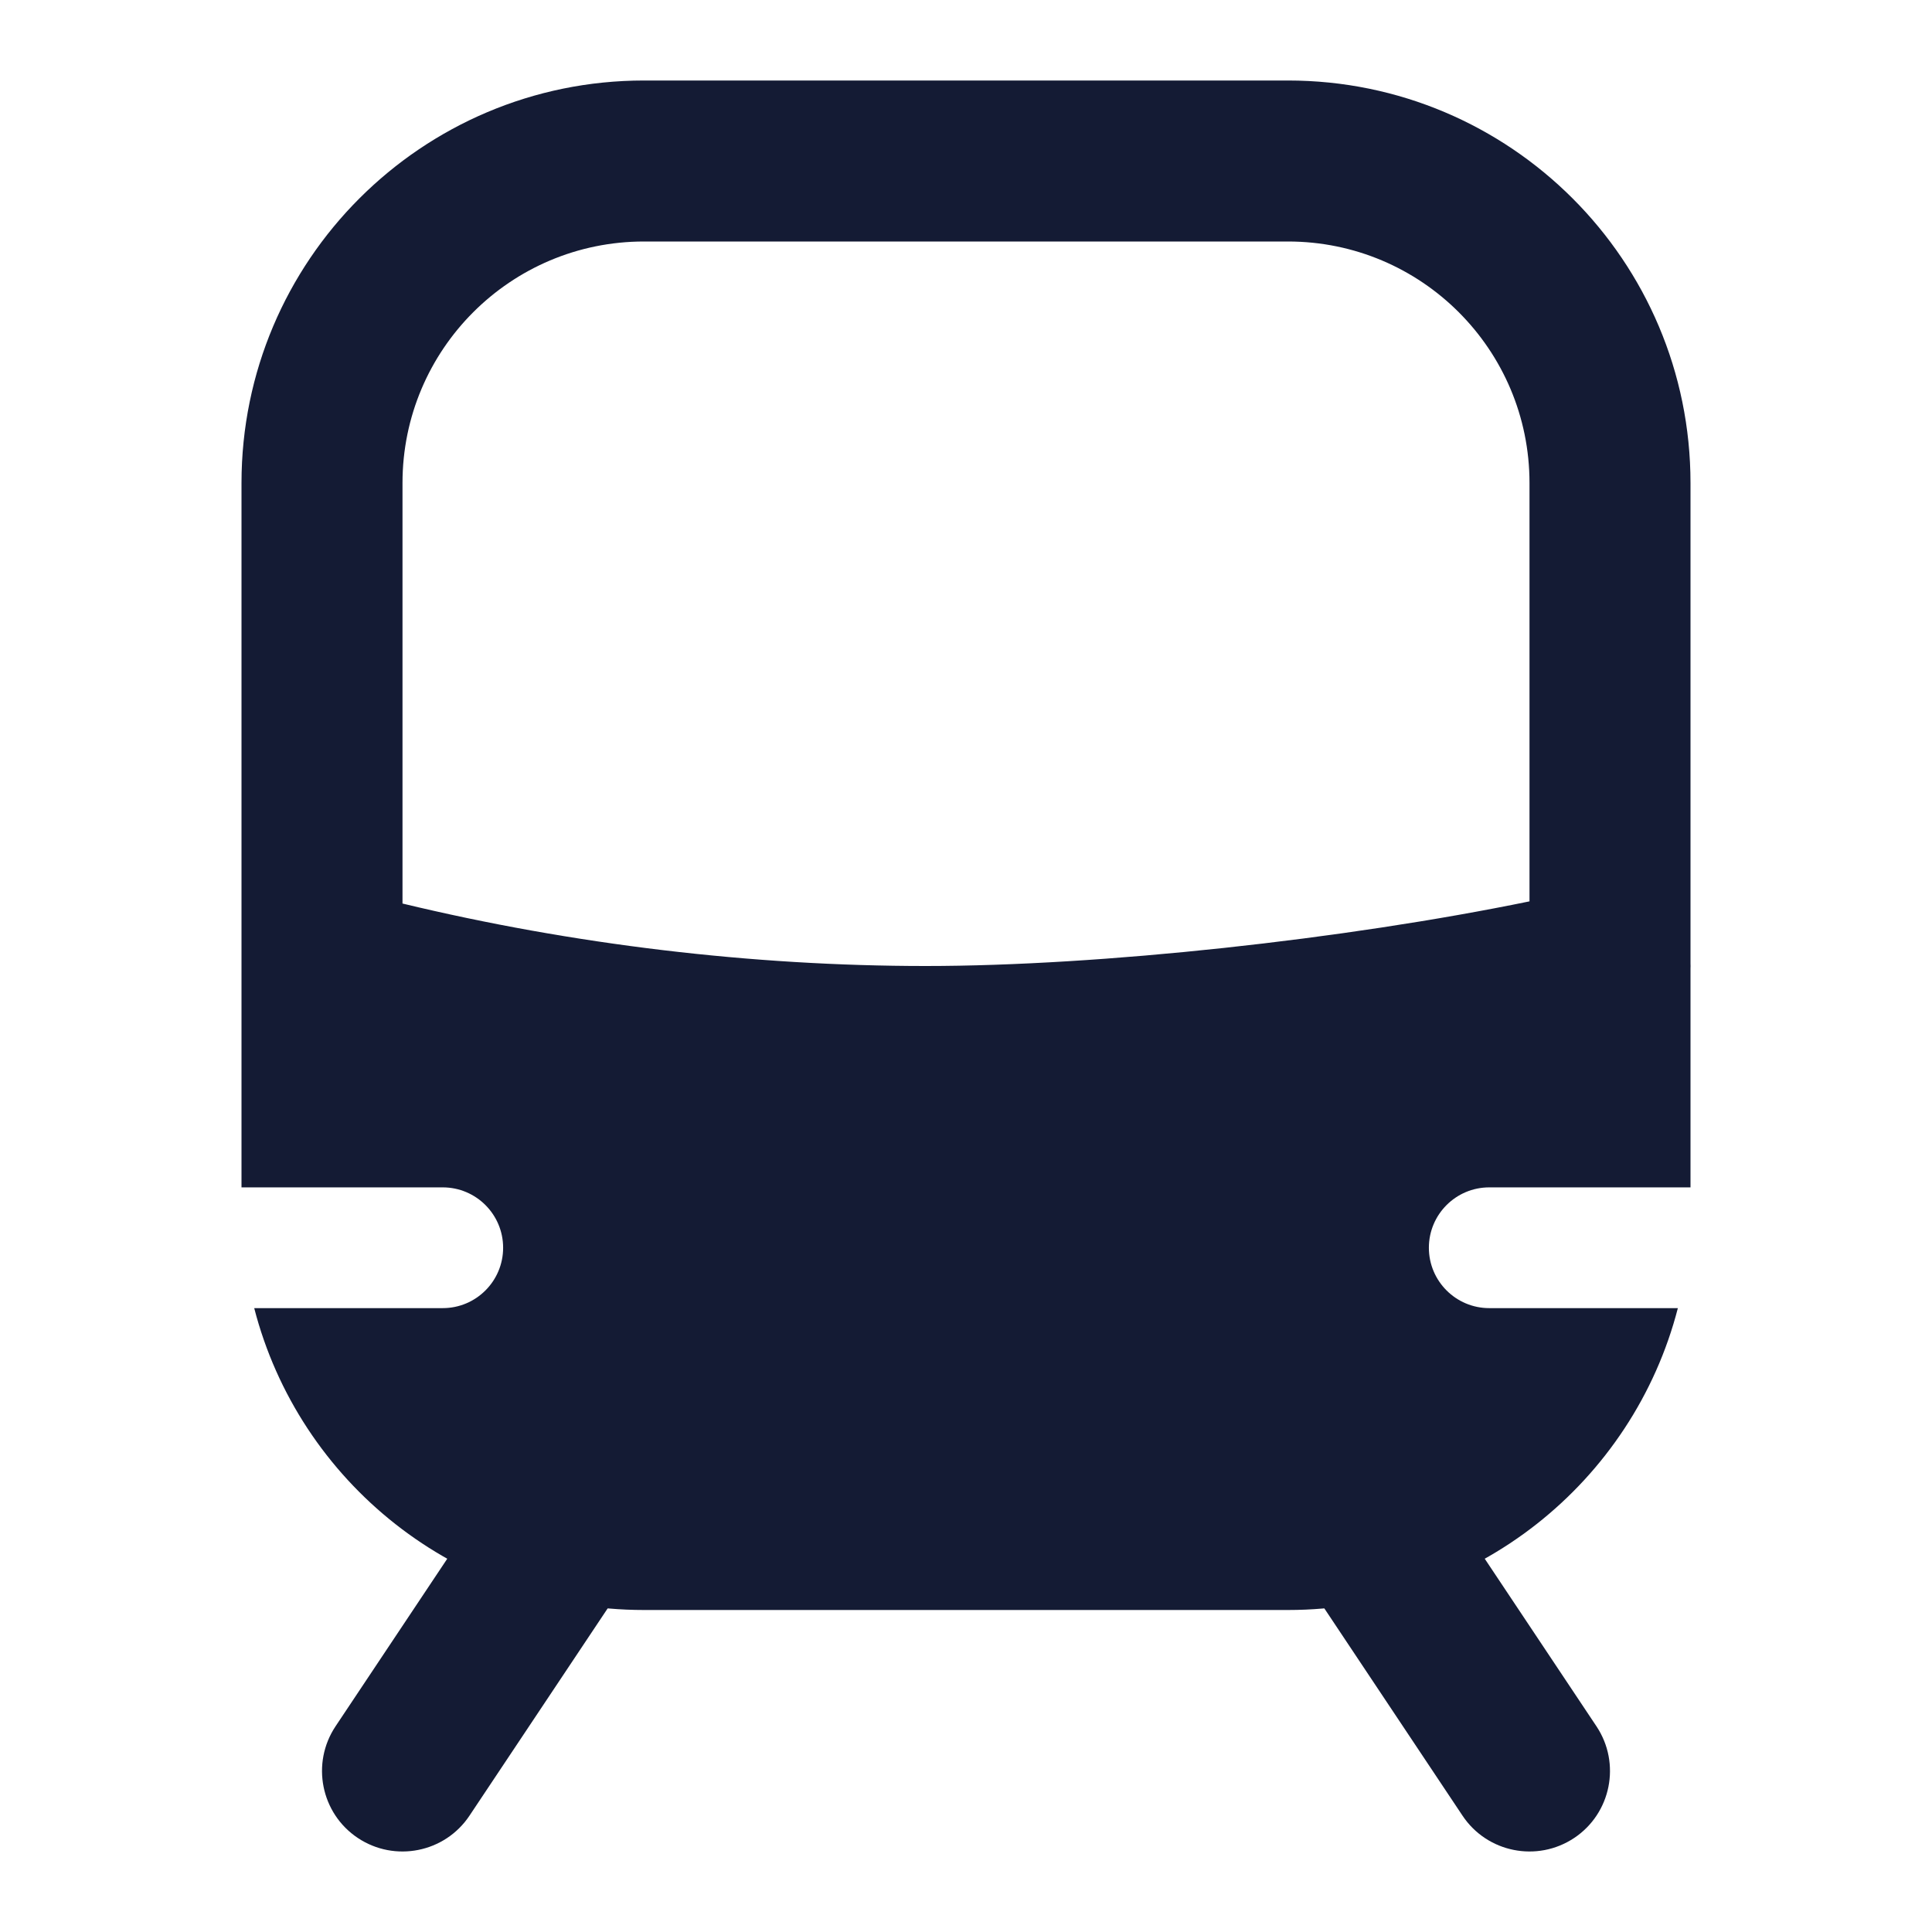 <svg width="24" height="24" viewBox="0 0 24 24" fill="none" xmlns="http://www.w3.org/2000/svg">
<path fill-rule="evenodd" clip-rule="evenodd" d="M7.555 18.168C8.014 18.474 8.138 19.095 7.832 19.555L5.832 22.555C5.526 23.014 4.905 23.138 4.445 22.832C3.986 22.526 3.862 21.905 4.168 21.445L6.168 18.445C6.474 17.986 7.095 17.862 7.555 18.168ZM16.445 18.168C16.905 17.862 17.526 17.986 17.832 18.445L19.832 21.445C20.138 21.905 20.014 22.526 19.555 22.832C19.095 23.138 18.474 23.014 18.168 22.555L16.168 19.555C15.862 19.095 15.986 18.474 16.445 18.168Z" fill="#141B34"/>
<path fill-rule="evenodd" clip-rule="evenodd" d="M21 14.75V12.032C21.001 12.011 21.001 11.991 21 11.97L21 6C21 3.239 18.761 1 16 1L8 1C5.239 1 3 3.239 3 6L3 14.75H5.5C5.914 14.75 6.25 15.086 6.25 15.5C6.25 15.914 5.914 16.25 5.5 16.25H3.158C3.713 18.407 5.67 20 8 20L16 20C18.33 20 20.287 18.407 20.843 16.25H18.5C18.086 16.25 17.75 15.914 17.75 15.5C17.75 15.086 18.086 14.75 18.5 14.75H21ZM8 3C6.343 3 5 4.343 5 6L5 11.224C7.113 11.733 9.342 12 11.5 12C13.671 12 16.699 11.67 19 11.197L19 6C19 4.343 17.657 3 16 3L8 3Z" fill="#141B34"/>
</svg>
